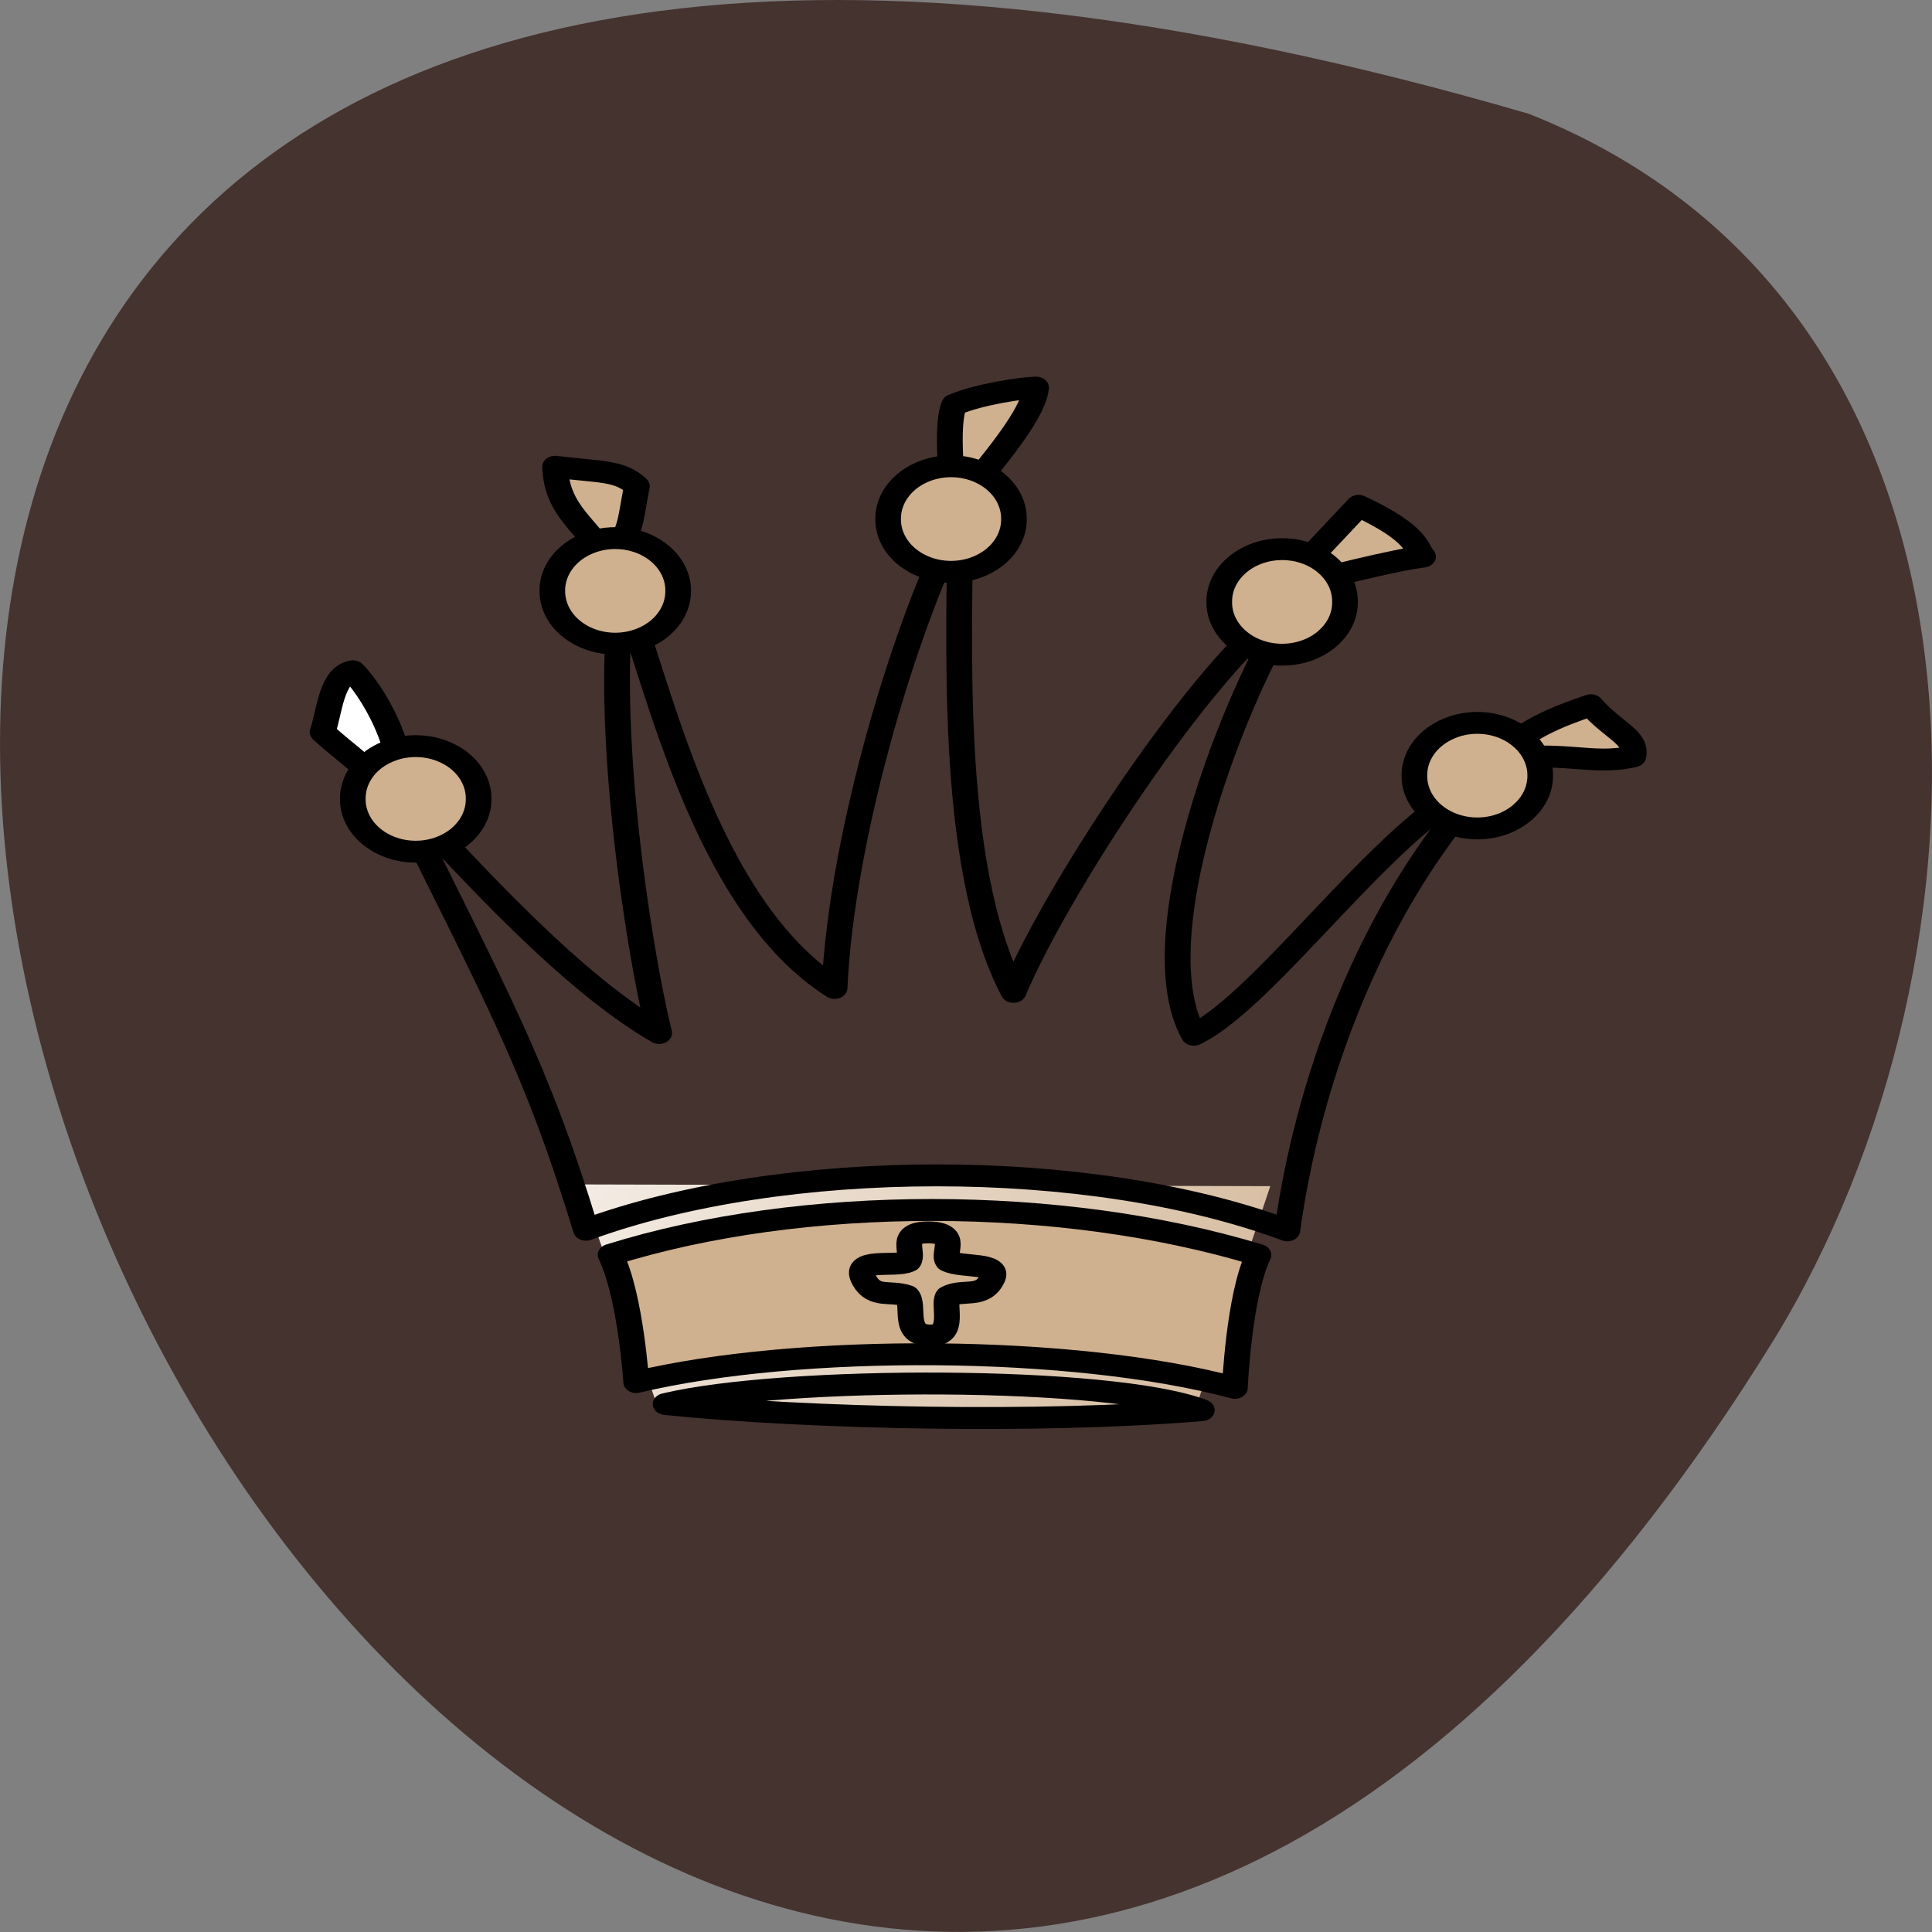 <svg xmlns="http://www.w3.org/2000/svg" viewBox="0 0 48 48" xmlns:xlink="http://www.w3.org/1999/xlink"><rect x="0" y="0" width="48" height="48" fill="#808080" stroke="none"/><defs><linearGradient id="7" gradientUnits="userSpaceOnUse" x1="339.47" y1="530.61" x2="498.93" y2="584.76" xlink:href="#0"/><linearGradient id="B" gradientUnits="userSpaceOnUse" x1="339.47" y1="530.61" x2="510.64" y2="584.76" xlink:href="#0"/><linearGradient id="8" gradientUnits="userSpaceOnUse" x1="167.87" x2="234.62" xlink:href="#0"/><linearGradient id="A" gradientUnits="userSpaceOnUse" x1="23.458" y1="337.85" x2="87.37" y2="315.46" xlink:href="#0"/><linearGradient id="9" gradientUnits="userSpaceOnUse" x1="339.47" y1="530.61" x2="514.54" y2="571.59" xlink:href="#0"/><linearGradient id="6" gradientUnits="userSpaceOnUse" x1="785.14" y1="294.76" x2="840.91" y2="363.09" xlink:href="#0"/><linearGradient id="0" gradientUnits="userSpaceOnUse" x1="153.6" y1="380.54" x2="761.36" y2="682.21" gradientTransform="matrix(0.04 0 0 0.034 6.756 6.825)"><stop stop-color="#fff"/><stop offset="1" stop-color="#cfb08f"/></linearGradient><linearGradient id="5" gradientUnits="userSpaceOnUse" x1="339.47" y1="530.61" x2="487.22" y2="584.76" xlink:href="#0"/><linearGradient id="1" gradientUnits="userSpaceOnUse" x1="153.6" y1="380.54" x2="761.36" y2="682.21" xlink:href="#0"/><linearGradient id="3" gradientUnits="userSpaceOnUse" x1="339.47" y1="530.61" x2="495.02" y2="584.76" xlink:href="#0"/><linearGradient id="4" gradientUnits="userSpaceOnUse" x1="649.86" y1="171.18" x2="711.12" y2="227.75" xlink:href="#0"/><linearGradient id="2" gradientUnits="userSpaceOnUse" x1="406.01" y1="103.53" x2="470.83" y2="132.99" xlink:href="#0"/></defs><path d="m 37.984 2.828 c -71.5 -20.852 -25.922 82.17 6.066 30.492 c 5.848 -9.496 6.254 -25.613 -6.066 -30.492" fill="#453330"/><g fill-rule="evenodd"><path d="m 16.402 35.13 l -1.992 -5.703 l 17.15 0.043 l -1.957 5.824" fill="url(#0)"/><g stroke="#000" stroke-linejoin="round" stroke-linecap="round"><g stroke-width="16"><g fill="url(#1)"><path d="m 612.71 716.31 c -122.19 -43.711 -283.41 -43.939 -402.34 -0.114 c 12.545 30.507 15.904 93 15.904 93 c 100.66 -28.23 271.95 -27.319 371.82 4.212 c 0 0 2.371 -66.7 14.62 -97.1" transform="matrix(0.04 0 0 0.034 6.756 6.825)"/><path d="m 195.05 697.87 c 121.9 -52.59 312.65 -53.5 435.63 0.455 c 12.15 -105.07 50.38 -234.72 122.69 -327.72 c -54.825 21.514 -134.54 158.91 -180.77 184.75 c -36.35 -76.27 35.562 -274.22 63.42 -316.11 c -46.823 28.23 -146.1 203.07 -175.44 284.8 c -42.28 -94.48 -32.401 -271.15 -33.389 -345.14 c -31.808 69.55 -73.49 229.37 -77.74 342.29 c -81.2 -60.786 -109.85 -225.27 -131.58 -290.38 c -11.854 93.8 8.89 257.14 22.621 323.28 c -52.75 -35.629 -114.39 -113.94 -165.56 -180.31 c 65.1 155.49 88.61 202.62 120.12 324.08" transform="matrix(0.04 0 0 0.034 6.756 6.825)"/><path d="m 407.73 699.8 c -18.966 -0.114 -8.594 14.57 -12.249 21.06 c -8.594 5.01 -36.25 -3.756 -27.363 14.343 c 6.322 12.863 15.805 6.83 26.375 11.04 c 5.235 7.171 -3.655 29.368 15.02 28.913 c 15.41 -0.455 7.01 -22.539 10.372 -28.458 c 9.286 -6.03 21.535 2.163 27.659 -13.432 c 4.742 -11.838 -18.472 -7.399 -27.659 -12.521 c -3.853 -5.805 7.606 -20.831 -12.15 -20.945" transform="matrix(0.04 0 0 0.034 6.756 6.825)"/><path d="m 244.54 825.25 c 88.81 10.586 232.73 14.343 333 4.439 c -56.6 -25.27 -259.9 -25.04 -333 -4.439" transform="matrix(0.04 0 0 0.034 6.756 6.825)"/></g><path d="m 474.61 82.5 c -8.594 0.228 -34.969 4.667 -50.774 12.521 c -4.84 12.18 -2.371 47.581 0.099 76.72 c 15.213 -24.474 48.799 -66.25 50.676 -89.24" transform="matrix(0.04 0 0 0.034 6.756 6.825)" fill="url(#2)"/></g><path d="m 440.79 530.67 c 0.116 15.996 -8.56 30.926 -22.905 39.06 c -14.229 8.131 -31.928 8.131 -46.16 0 c -14.344 -8.131 -23.02 -23.06 -22.905 -39.06 c -0.116 -16.13 8.56 -31.06 22.905 -39.19 c 14.229 -8.131 31.928 -8.131 46.16 0 c 14.344 8.131 23.02 23.06 22.905 39.19" transform="matrix(0.034 0 0 0.029 10.205 -2.492)" fill="url(#3)" stroke-width="18.737"/><path d="m 714.95 206.01 c -4.742 -5.692 -1.778 -16.05 -40.01 -37.11 l -48.898 61.13 c 27.363 -8.537 70.73 -21.514 88.9 -24.02" transform="matrix(0.04 0 0 0.034 6.756 6.825)" fill="url(#4)" stroke-width="16"/><path d="m 440.72 530.66 c 0.231 15.996 -8.56 30.926 -22.789 39.06 c -14.344 8.131 -31.928 8.131 -46.27 0 c -14.229 -8.131 -23.02 -23.06 -22.789 -39.06 c -0.231 -16.13 8.56 -31.06 22.789 -39.19 c 14.344 -8.131 31.928 -8.131 46.27 0 c 14.229 8.131 23.02 23.06 22.789 39.19" transform="matrix(0.034 0 0 0.029 18.431 -0.433)" fill="url(#5)" stroke-width="18.737"/><path d="m 845.54 351.94 c 2.667 -13.887 -12.15 -18.327 -26.375 -37.34 c -19.855 8.08 -42.872 17.758 -59.07 40.524 c 40.896 -8.423 59.47 3.984 85.45 -3.187" transform="matrix(0.04 0 0 0.034 6.756 6.825)" fill="url(#6)" stroke-width="16"/><path d="m 440.81 530.55 c 0.116 16.13 -8.676 31.06 -22.905 39.19 c -14.229 8.131 -31.928 8.131 -46.16 0 c -14.344 -8.131 -23.02 -23.06 -22.905 -39.19 c -0.116 -15.996 8.56 -30.926 22.905 -39.06 c 14.229 -8.131 31.928 -8.131 46.16 0 c 14.229 8.131 23.02 23.06 22.905 39.06" transform="matrix(0.034 0 0 0.029 23.279 3.883)" fill="url(#7)" stroke-width="18.737"/><path d="m 226.66 154.55 c -10.57 -11.838 -22.918 -10.131 -50.774 -14.229 c 0.988 33.694 21.04 43.14 33.09 69.32 c 15.11 -24.36 12.743 -25.16 17.682 -55.09" transform="matrix(0.04 0 0 0.034 6.756 6.825)" fill="url(#8)" stroke-width="16"/><path d="m 440.79 530.56 c 0.116 16.13 -8.56 31.06 -22.905 39.19 c -14.229 8.131 -31.928 8.131 -46.16 0 c -14.344 -8.131 -23.02 -23.06 -22.905 -39.19 c -0.116 -15.996 8.56 -30.926 22.905 -39.06 c 14.229 -8.131 31.928 -8.131 46.16 0 c 14.344 8.131 23.02 23.06 22.905 39.06" transform="matrix(0.034 0 0 0.029 1.862 -0.708)" fill="url(#9)" stroke-width="18.737"/><path d="m 50.24 289.79 c -13.434 2.846 -14.521 30.28 -18.769 44.39 c 15.02 16.619 30.33 26.07 43.46 51.793 c 14.13 -25.04 -8.693 -76.95 -24.696 -96.19" transform="matrix(0.04 0 0 0.034 6.756 6.825)" fill="url(#A)" stroke-width="16"/><path d="m 440.78 530.57 c 0.116 16.13 -8.56 31.06 -22.905 39.19 c -14.229 8.131 -31.928 8.131 -46.16 0 c -14.344 -8.131 -23.02 -23.06 -22.905 -39.19 c -0.116 -15.996 8.56 -31.06 22.905 -39.06 c 14.229 -8.131 31.928 -8.131 46.16 0 c 14.344 7.998 23.02 23.06 22.905 39.06" transform="matrix(0.034 0 0 0.029 -3.095 4.46)" fill="url(#B)" stroke-width="18.737"/></g></g></svg>